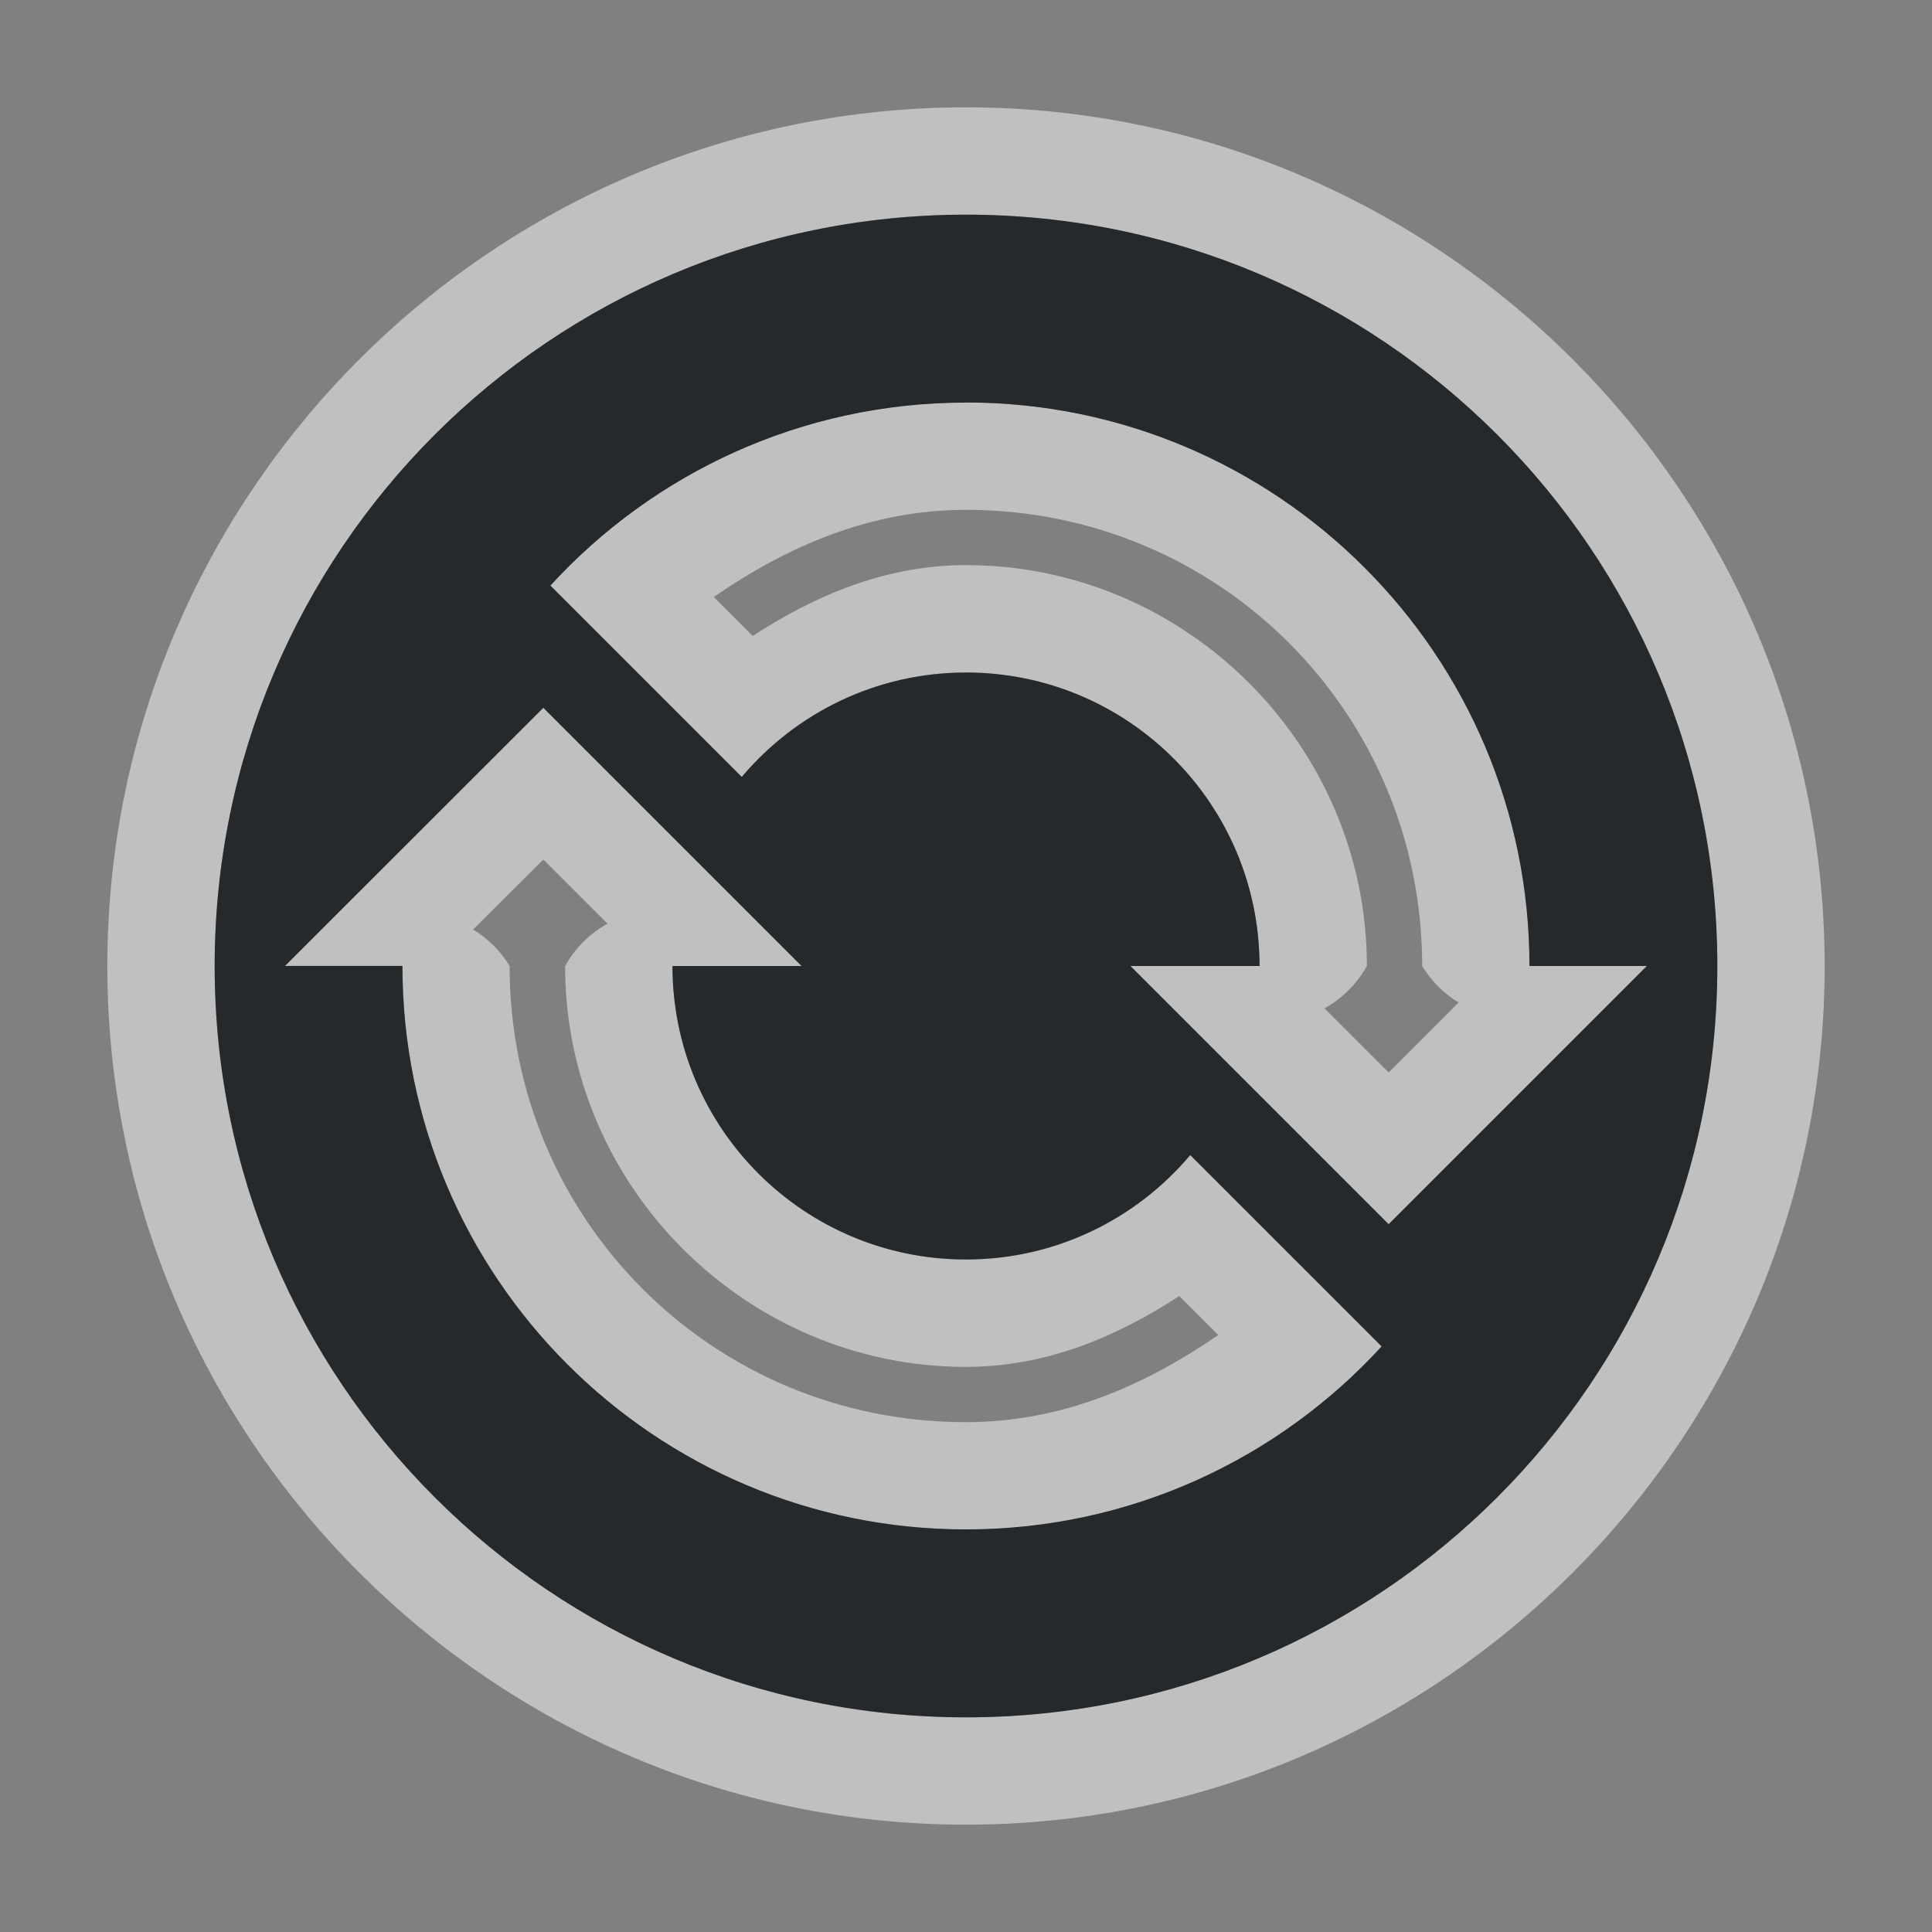 <?xml version="1.0" encoding="UTF-8"?>
<!-- Created with Inkscape (http://www.inkscape.org/) -->
<svg width="18" height="18" version="1.1" xmlns="http://www.w3.org/2000/svg" xmlns:cc="http://creativecommons.org/ns#" xmlns:dc="http://purl.org/dc/elements/1.1/" xmlns:rdf="http://www.w3.org/1999/02/22-rdf-syntax-ns#">
	<rect width="100%" height="100%" fill="#808080" stroke="none"/>
	<defs>
		<style id="current-color-scheme" type="text/css">.ColorScheme-Text {
			color:#090d11;
			}
			.ColorScheme-Background{
			color:#ffffff;
			}</style>
	</defs>
	<path class="ColorScheme-Background" d="m9 1c-4.406 0-8 3.594-8 8s3.594 8 8 8 8-3.594 8-8-3.594-8-8-8zm0 1c3.866 0 7 3.134 7 7s-3.134 7-7 7-7-3.134-7-7 3.134-7 7-7zm0 1.75c-1.533 0-2.913 0.657-3.873 1.705l1.783 1.783c0.501-0.594 1.251-0.973 2.09-0.973 1.51 0 2.734 1.224 2.734 2.734h-1.203l2.406 2.406 2.406-2.406h-1.094c0-2.9-2.35-5.25-5.25-5.25zm0 1c2.359 0 4.25 1.891 4.25 4.25 0.084 0.139 0.201 0.256 0.34 0.34l-0.652 0.652-0.598-0.598c0.166-0.091 0.303-0.228 0.395-0.395 0-2.051-1.684-3.734-3.734-3.734-0.747 0-1.402 0.279-1.988 0.66l-0.363-0.363c0.682-0.47 1.456-0.812 2.352-0.812zm-3.938 1.844-2.406 2.406h1.094c0 2.9 2.35 5.25 5.25 5.25 1.533 0 2.913-0.657 3.873-1.705l-1.783-1.783c-0.501 0.594-1.251 0.973-2.09 0.973-1.51 0-2.734-1.224-2.734-2.734h1.203zm0 1.414 0.598 0.598c-0.166 0.091-0.303 0.228-0.395 0.395 0 2.051 1.684 3.734 3.734 3.734 0.747 0 1.402-0.279 1.988-0.66l0.363 0.363c-0.682 0.47-1.456 0.812-2.352 0.812-2.359 0-4.25-1.891-4.25-4.25-0.084-0.139-0.201-0.256-0.34-0.34z" style="fill-opacity:.5;fill:currentColor"/>
	<path class="ColorScheme-Text" d="m9 2c-3.866 0-7 3.134-7 7s3.134 7 7 7 7-3.134 7-7-3.134-7-7-7zm0 1.75c2.9 0 5.25 2.35 5.25 5.25h1.094l-2.406 2.406-2.406-2.406h1.203c0-1.51-1.224-2.734-2.734-2.734-0.839 0-1.588 0.378-2.09 0.973l-1.783-1.783c0.96-1.048 2.34-1.705 3.873-1.705zm-3.938 2.844 2.406 2.406h-1.203c0 1.51 1.224 2.734 2.734 2.734 0.839 0 1.588-0.378 2.09-0.973l1.783 1.783c-0.96 1.048-2.34 1.705-3.873 1.705-2.9 0-5.25-2.35-5.25-5.25h-1.094z" style="fill-opacity:.75;fill:currentColor"/>
</svg>
